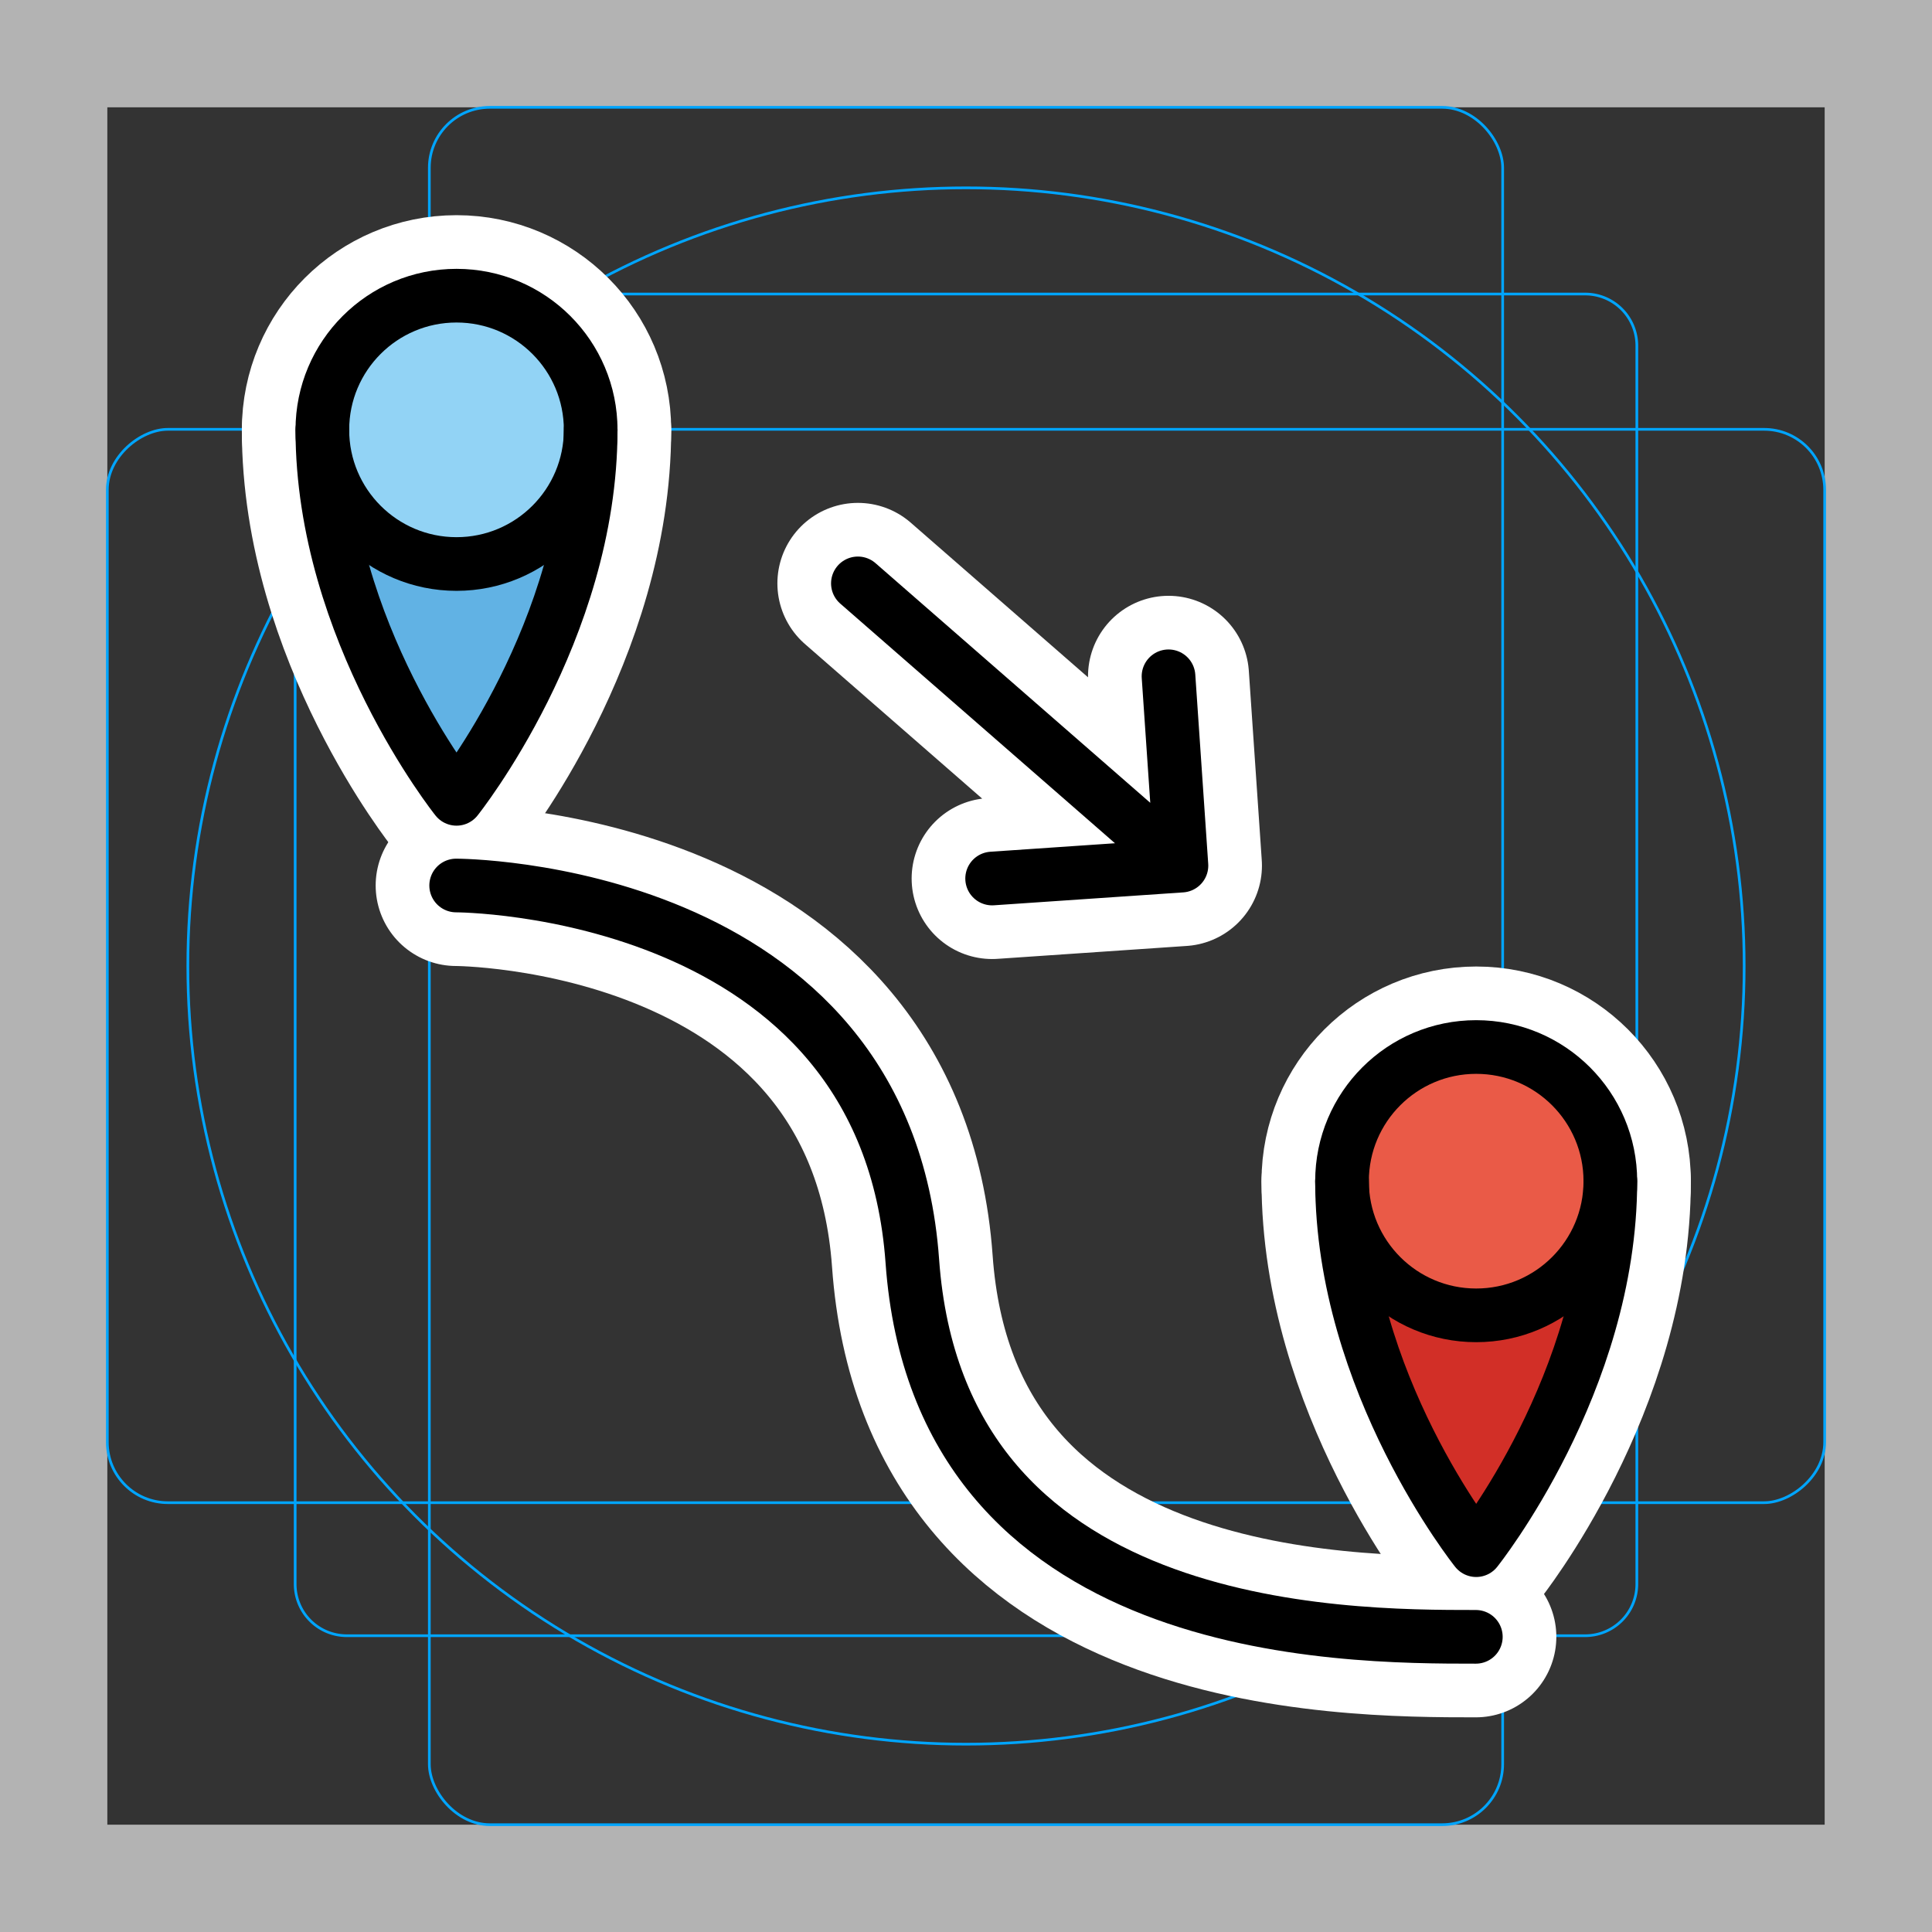 <svg viewBox="0 0 72 72" xmlns="http://www.w3.org/2000/svg"><rect x="0" y="0" width="72" height="72" fill="#333333" stroke="none"/><path fill="#b3b3b3" d="M68 4v64H4V4h64m4-4H0v72h72V0z"/><path fill="none" stroke="#00a5ff" stroke-miterlimit="10" stroke-width=".1" d="M12.923 10.958h46.154A1.923 1.923 0 0161 12.881v46.154a1.923 1.923 0 01-1.923 1.923H12.923A1.923 1.923 0 0111 59.035V12.881a1.923 1.923 0 011.923-1.923z"/><rect x="16" y="4" rx="2.254" width="40" height="64" fill="none" stroke="#00a5ff" stroke-miterlimit="10" stroke-width=".1"/><rect x="16" y="4" rx="2.254" width="40" height="64" transform="rotate(90 36 36)" fill="none" stroke="#00a5ff" stroke-miterlimit="10" stroke-width=".1"/><circle cx="36" cy="36" r="29" fill="none" stroke="#00a5ff" stroke-miterlimit="10" stroke-width=".1"/><g stroke-linecap="round" stroke-miterlimit="10" stroke-width="6" stroke="#fff" fill="none" stroke-linejoin="round"><path d="M12.013 16.02c0 7.5 5 13.75 5 13.75s5-6.25 5-13.75"/><circle cx="17.013" cy="16.019" r="5"/><path d="M50.013 44.02c0 7.5 5 13.75 5 13.75s5-6.25 5-13.75"/><circle cx="55.013" cy="44.019" r="5"/><path d="M17 33s16 0 17 14 16 14 21 14M31.971 21.741l12.058 10.518m-.482-7.055l.482 7.055m-7.055.481l7.055-.481"/></g><path fill="#61B2E4" d="M12.013 16.02c0 7.5 5 13.75 5 13.75s5-6.25 5-13.75"/><circle cx="17.013" cy="16.019" r="5" fill="#92D3F5"/><path fill="#D22F27" d="M50.013 44.02c0 7.5 5 13.75 5 13.75s5-6.25 5-13.75"/><circle cx="55.013" cy="44.019" r="5" fill="#EA5A47"/><g fill="none" stroke="#000" stroke-miterlimit="10" stroke-width="2"><path stroke-linecap="round" stroke-linejoin="round" d="M12.013 16.02c0 7.5 5 13.75 5 13.75s5-6.25 5-13.75"/><circle cx="17.013" cy="16.019" r="5"/><path stroke-linecap="round" stroke-linejoin="round" d="M50.013 44.02c0 7.5 5 13.75 5 13.75s5-6.25 5-13.75"/><circle cx="55.013" cy="44.019" r="5"/><path stroke-linecap="round" stroke-linejoin="round" d="M17 33s16 0 17 14 16 14 21 14M31.971 21.741l12.058 10.518m-.482-7.055l.482 7.055m-7.055.481l7.055-.481"/></g></svg>